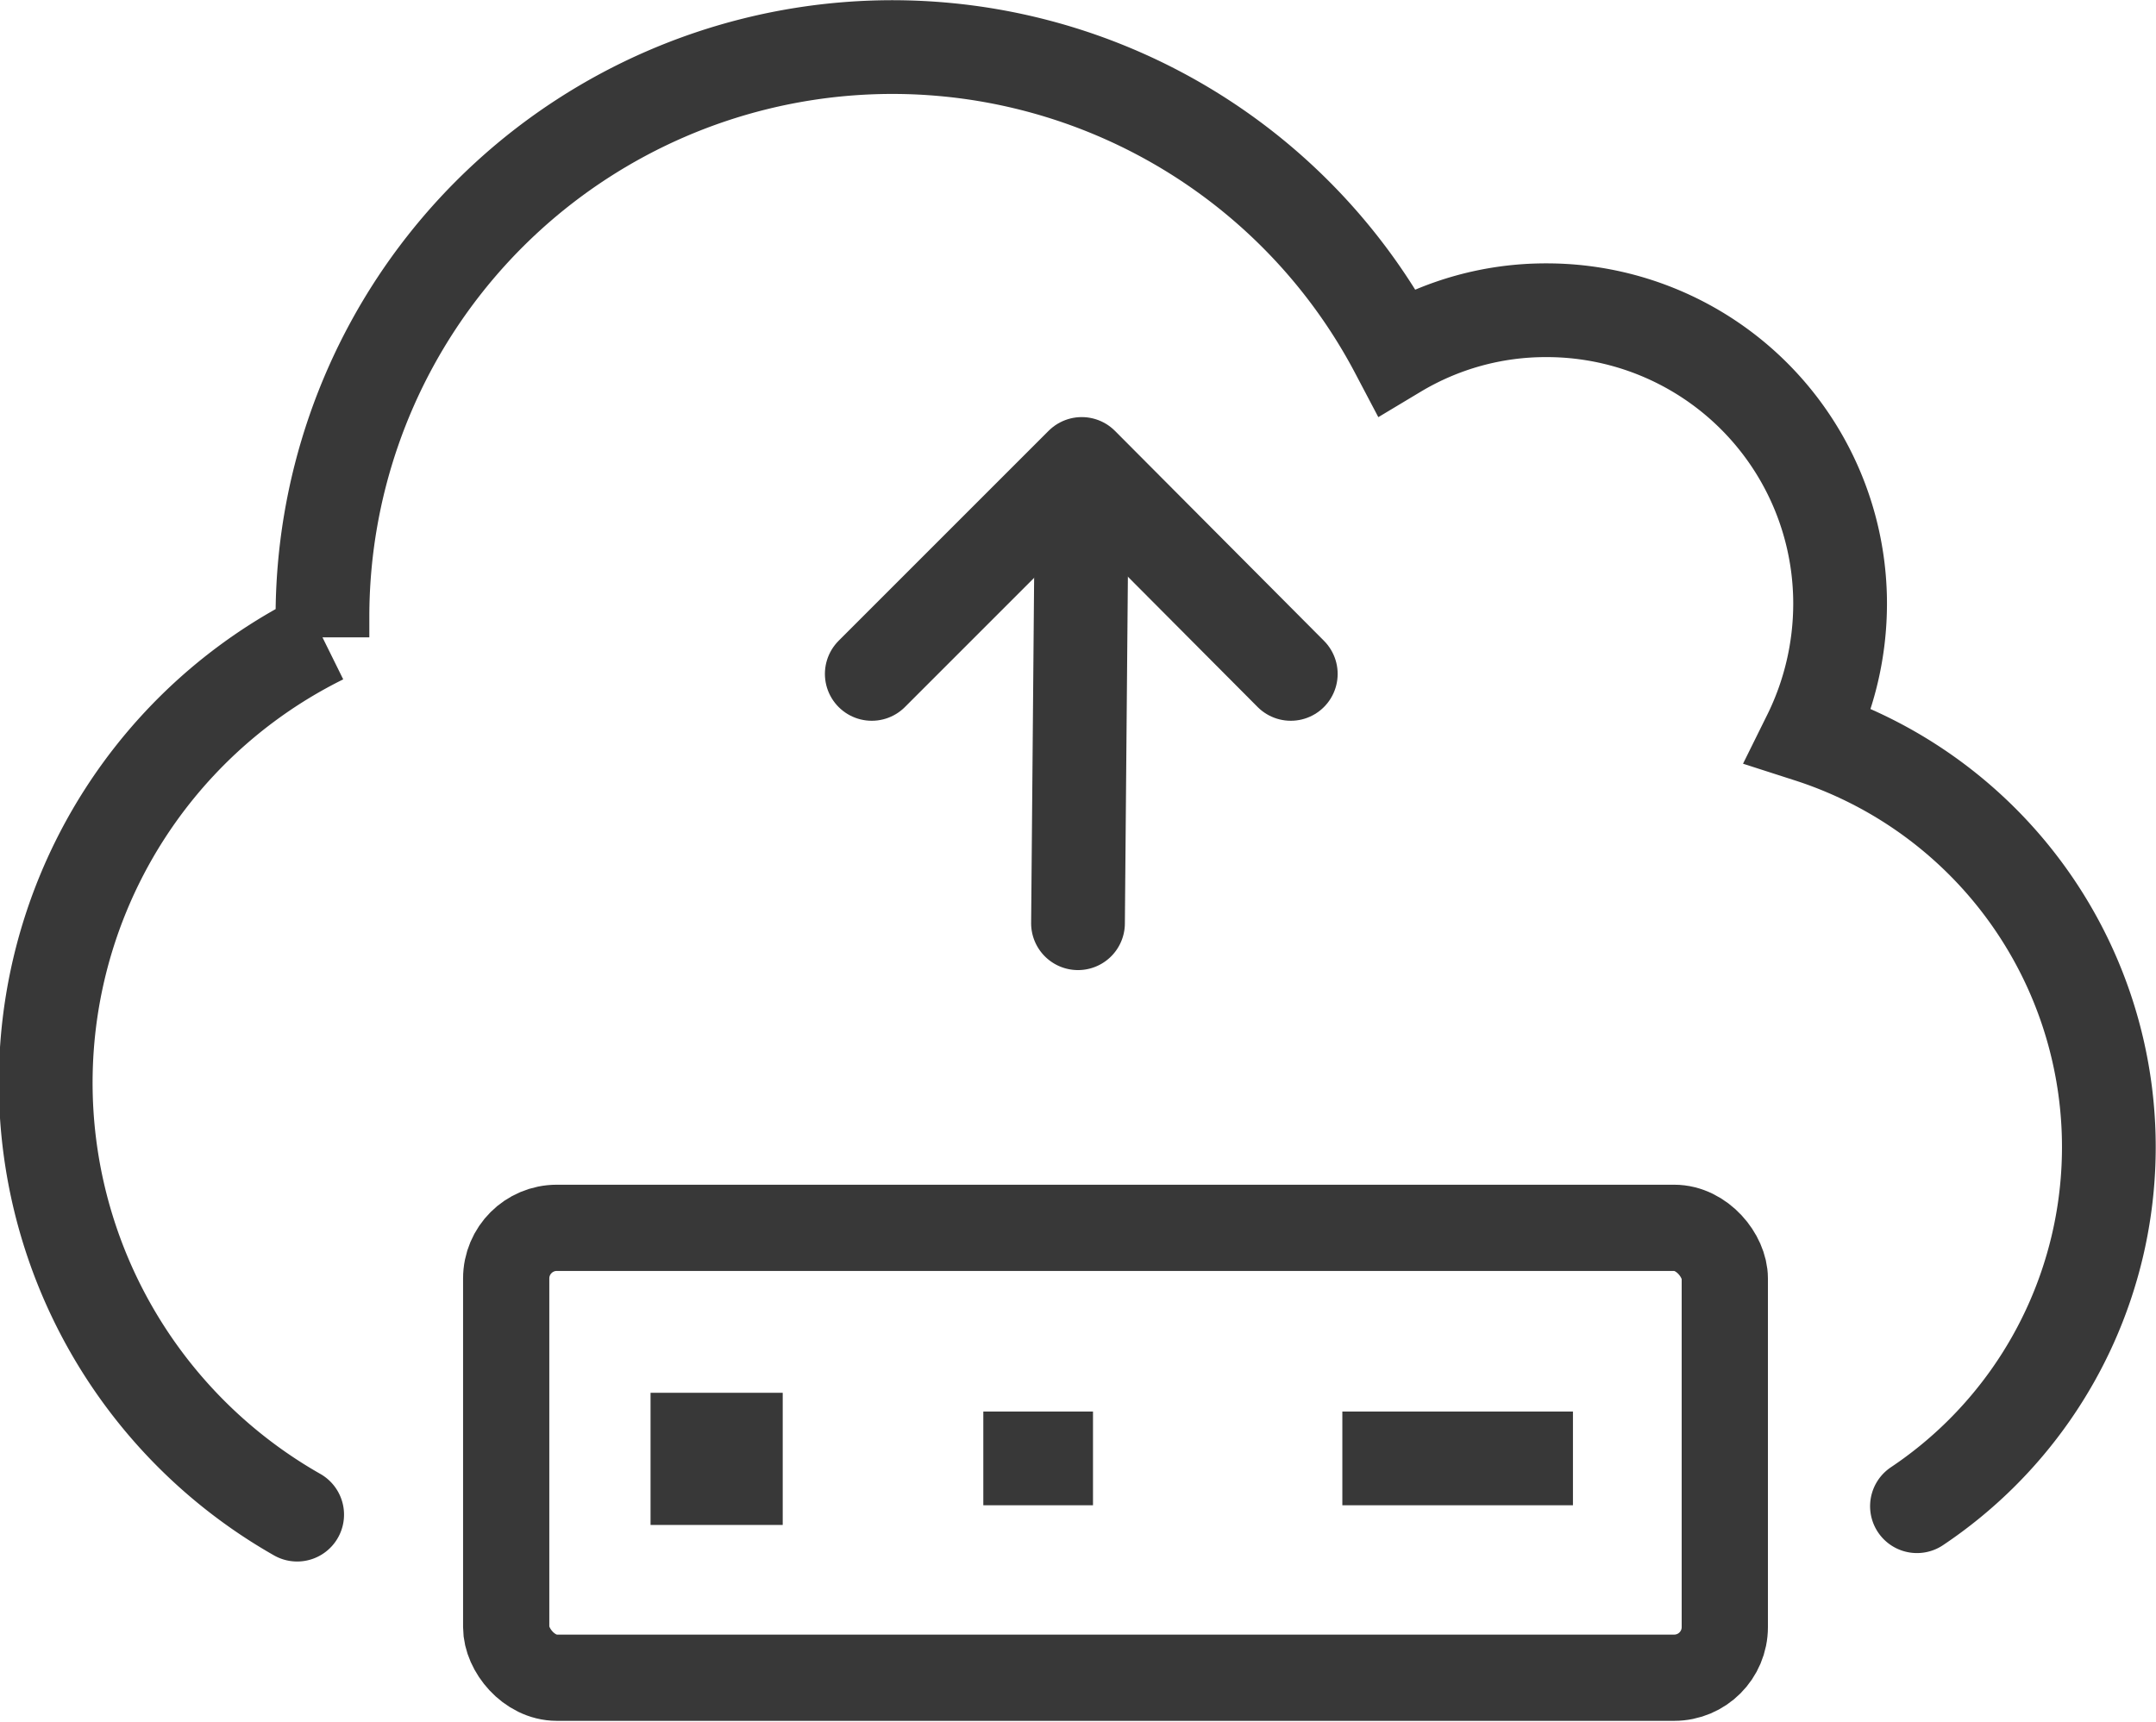 <svg xmlns="http://www.w3.org/2000/svg" viewBox="0 0 23 18.37">
    <defs>
        <style>
            .cls-1,.cls-2,.cls-3,.cls-4{fill:none;stroke:#383838}.cls-1,.cls-2,.cls-4{stroke-miterlimit:10}.cls-1{stroke-width:.92px}.cls-2,.cls-3{stroke-linecap:round}.cls-3{stroke-linejoin:round}
        </style>
    </defs>
    <g id="Layer_2" data-name="Layer 2">
        <g id="Layer_1-2" data-name="Layer 1">
            <g id="deploy_2" data-name="deploy 2">
                <rect width="13" height="4.8" x="5.4" y="13.1" class="cls-1" rx=".54" ry=".54"/>
                <path d="M20.45 16.07a4.61 4.61 0 0 0-1.15-8.22 3.18 3.18 0 0 0 .33-1.41 3.13 3.13 0 0 0-3.14-3.13 3.09 3.09 0 0 0-1.59.44A6.08 6.08 0 0 0 3.44 6.58v.22a5.3 5.3 0 0 0-.27 9.36M11.54 5.25l-.04 4.6" class="cls-2"/>
                <path d="M9.3 7.19l2.24-2.24 2.23 2.24" class="cls-3"/>
                <path d="M14.32 15.56h2.46M11.66 15.56h-1.17M7.44 15.36h.41v.41h-.41z" class="cls-4"/>
            </g>
        </g>
    </g>
</svg>

